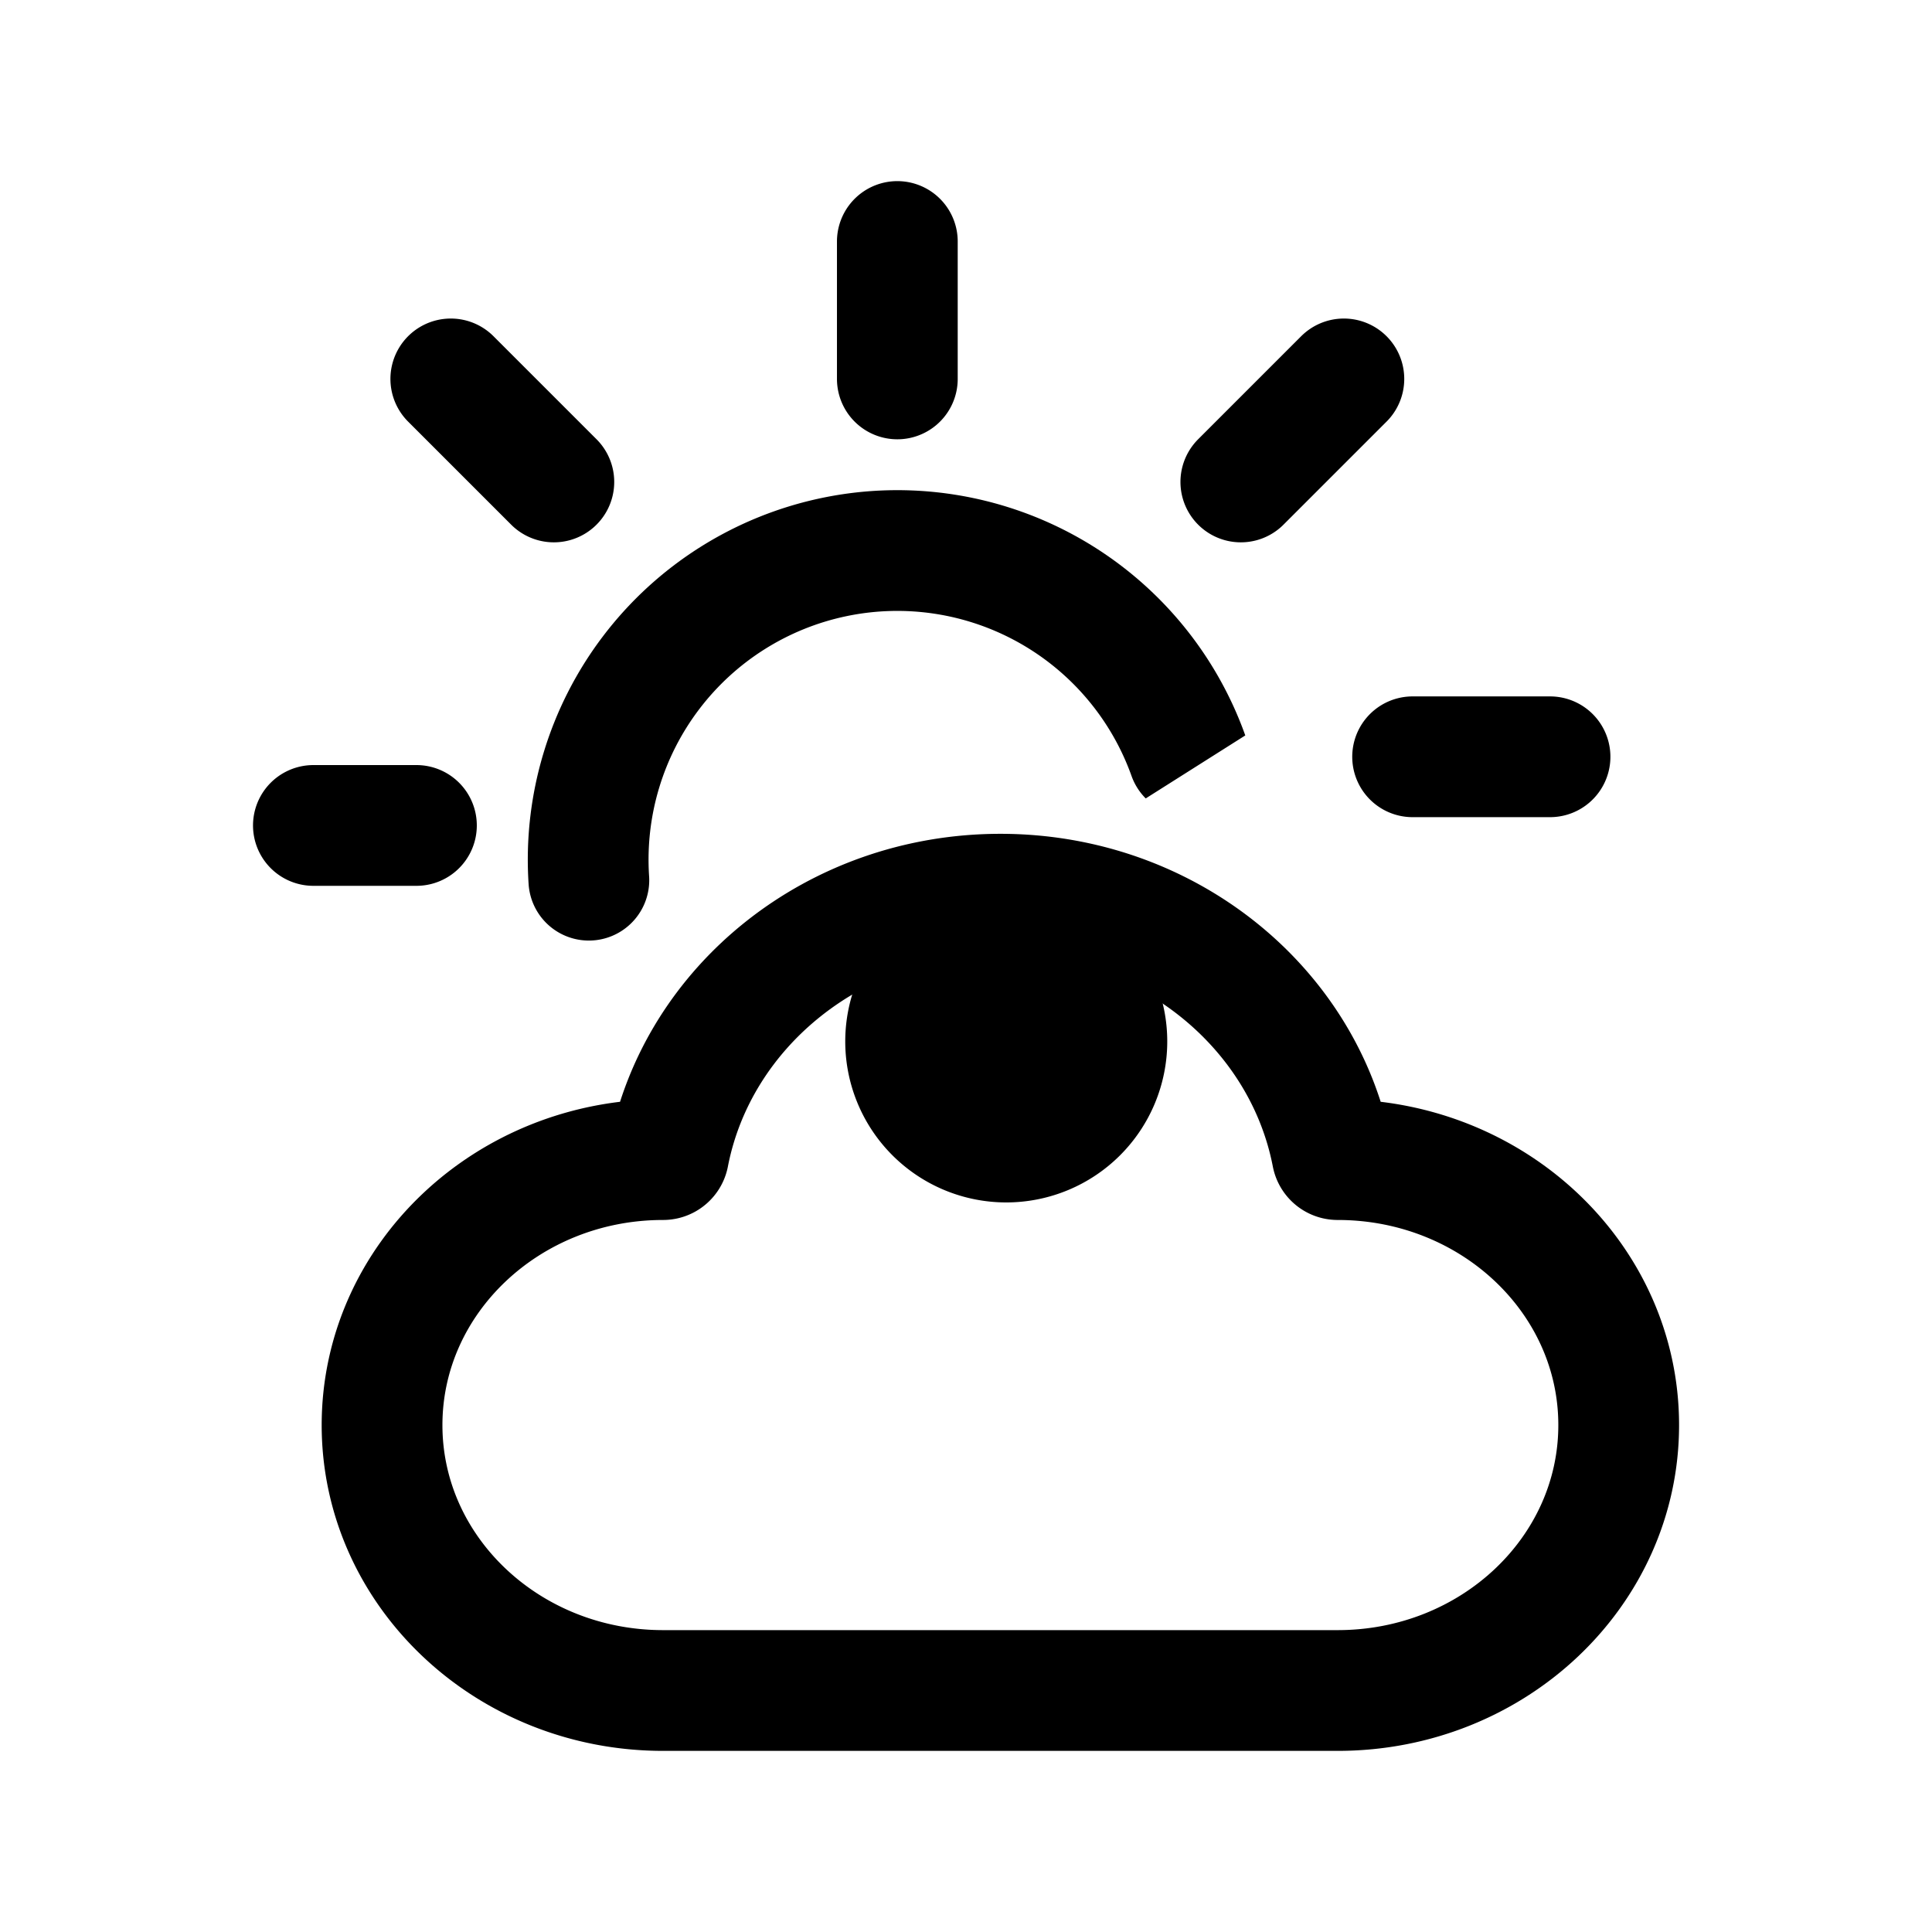<svg xmlns="http://www.w3.org/2000/svg" width="24" height="24" fill="none" viewBox="0 0 24 24">
  <path fill="color(display-p3 .98 .561 .561)" d="M14.5 12.937a2 2 0 1 1-4 0 2 2 0 0 1 4 0Z"/>
  <path stroke="#000" stroke-linecap="round" stroke-width="1.5" d="M5.173 10.254h-1.28M6.88 5.987 5.6 4.707m5.547 0V3m4.267 2.987 1.28-1.28m.854 4.694h1.707m-4.492-.013a3.84 3.84 0 0 0-7.448 1.546M16.617 21c1.928 0 3.491-1.476 3.491-3.297 0-1.822-1.563-3.298-3.491-3.298a.07.07 0 0 1-.069-.056c-.356-1.844-2.066-3.241-4.12-3.241-2.056 0-3.765 1.397-4.122 3.24a.07.07 0 0 1-.069.057c-1.928 0-3.491 1.477-3.491 3.298 0 1.82 1.563 3.297 3.491 3.297h8.38Z"/>
</svg>
